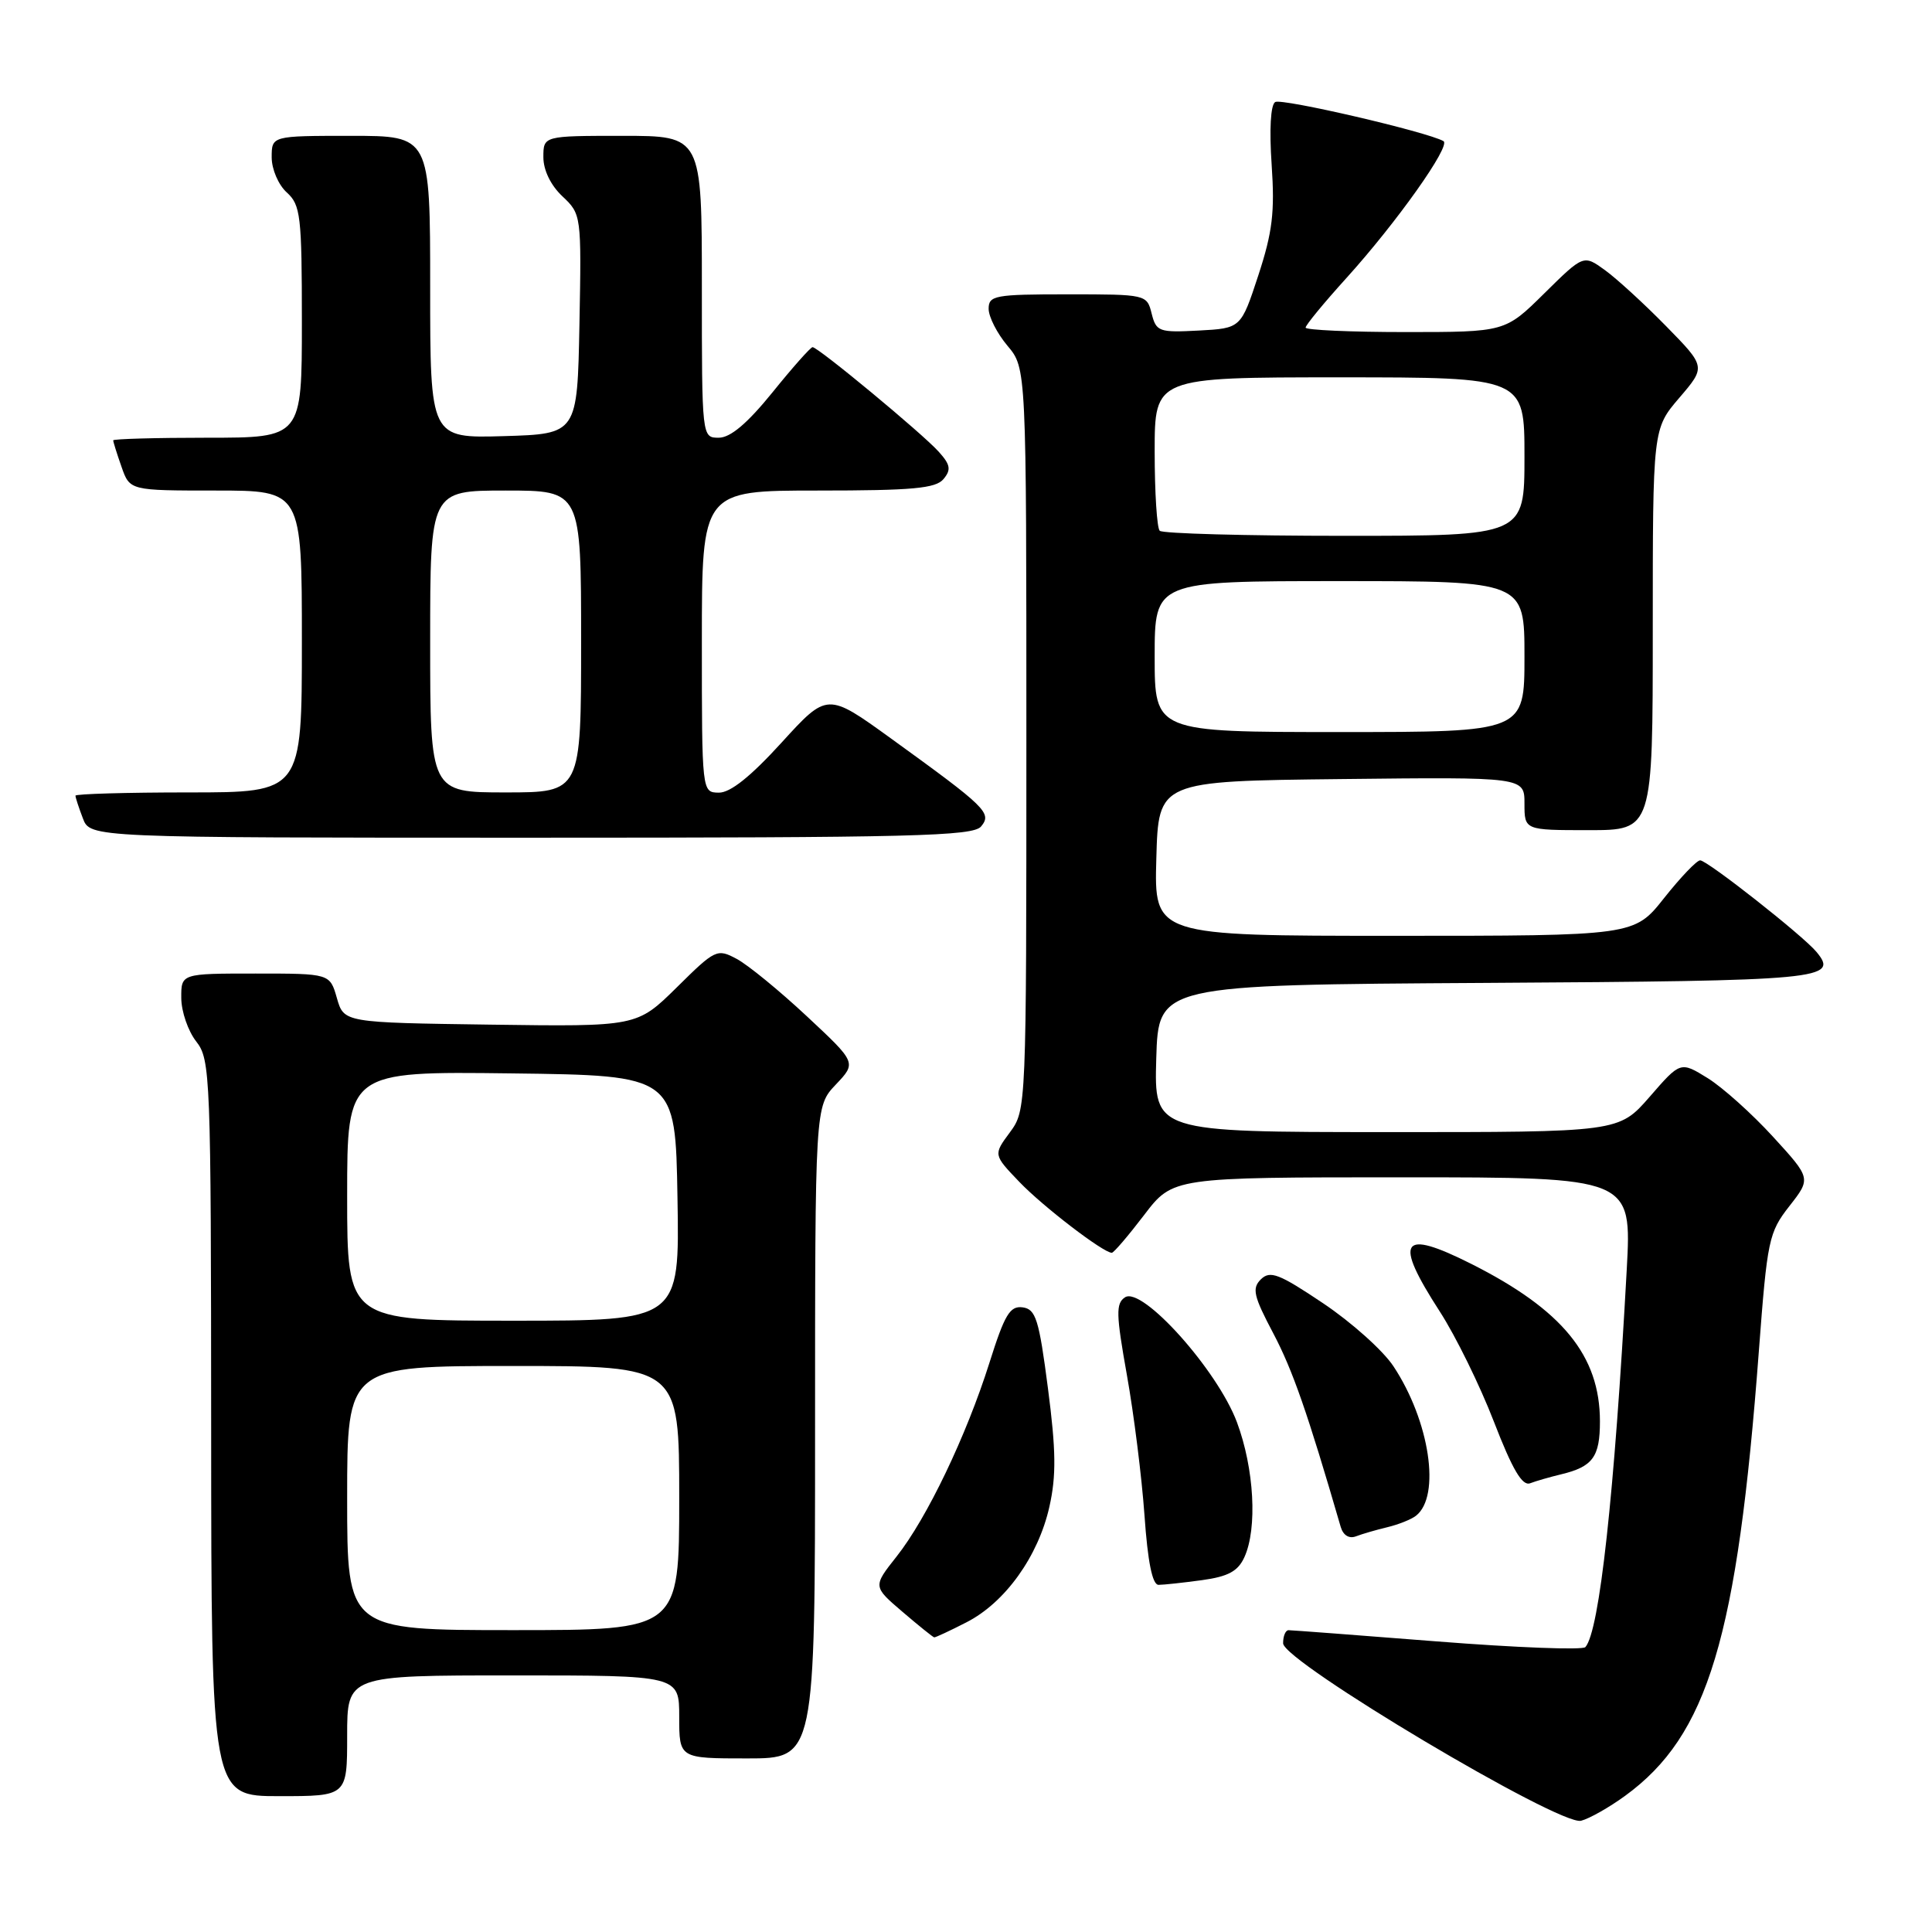 <?xml version="1.0" encoding="UTF-8" standalone="no"?>
<!DOCTYPE svg PUBLIC "-//W3C//DTD SVG 1.1//EN" "http://www.w3.org/Graphics/SVG/1.1/DTD/svg11.dtd" >
<svg xmlns="http://www.w3.org/2000/svg" xmlns:xlink="http://www.w3.org/1999/xlink" version="1.1" viewBox="0 0 256 256">
 <g >
 <path fill="currentColor"
d=" M 215.33 237.96 C 226.32 229.96 230.20 217.06 233.06 179.00 C 234.17 164.28 234.37 163.31 237.10 159.82 C 239.98 156.14 239.98 156.14 234.93 150.62 C 232.15 147.58 228.26 144.09 226.28 142.86 C 222.67 140.63 222.67 140.63 218.59 145.33 C 214.50 150.02 214.50 150.02 183.71 150.01 C 152.93 150.00 152.93 150.00 153.21 140.25 C 153.50 130.50 153.50 130.50 196.95 130.24 C 241.59 129.97 243.71 129.77 240.69 126.13 C 238.91 123.98 226.23 114.00 225.28 114.00 C 224.83 114.00 222.68 116.25 220.50 119.00 C 216.54 124.00 216.54 124.00 184.73 124.00 C 152.93 124.00 152.93 124.00 153.22 113.75 C 153.50 103.50 153.50 103.50 177.75 103.23 C 202.00 102.96 202.00 102.96 202.00 106.48 C 202.00 110.00 202.00 110.00 210.50 110.00 C 219.00 110.00 219.00 110.00 219.00 83.41 C 219.00 56.82 219.00 56.82 222.52 52.71 C 226.04 48.60 226.04 48.60 220.77 43.22 C 217.87 40.26 214.22 36.92 212.66 35.79 C 209.83 33.74 209.83 33.74 204.63 38.87 C 199.44 44.00 199.44 44.00 186.22 44.00 C 178.95 44.00 173.00 43.73 173.00 43.41 C 173.00 43.08 175.42 40.14 178.39 36.86 C 185.06 29.49 192.29 19.29 191.27 18.70 C 189.11 17.47 169.83 12.99 168.97 13.52 C 168.36 13.89 168.18 17.18 168.50 21.82 C 168.93 28.12 168.61 30.76 166.73 36.50 C 164.43 43.50 164.43 43.50 158.83 43.80 C 153.57 44.08 153.20 43.94 152.60 41.55 C 151.97 39.02 151.88 39.00 141.48 39.00 C 131.81 39.00 131.00 39.15 131.00 40.92 C 131.00 41.98 132.12 44.18 133.50 45.82 C 136.00 48.79 136.00 48.79 136.00 97.93 C 136.00 146.94 135.99 147.09 133.81 150.05 C 131.62 153.01 131.62 153.01 135.06 156.60 C 138.18 159.86 146.19 166.00 147.32 166.00 C 147.58 166.00 149.50 163.75 151.60 161.00 C 155.41 156.00 155.41 156.00 185.82 156.00 C 216.22 156.00 216.22 156.00 215.55 168.25 C 213.92 198.04 211.94 216.14 210.07 218.25 C 209.70 218.66 200.88 218.32 190.45 217.50 C 180.03 216.68 171.16 216.01 170.75 216.01 C 170.34 216.00 170.01 216.79 170.02 217.75 C 170.05 220.17 206.69 241.99 209.50 241.26 C 210.60 240.98 213.23 239.49 215.33 237.96 Z  M 46.00 230.00 C 46.00 222.00 46.00 222.00 68.00 222.00 C 90.00 222.00 90.00 222.00 90.00 227.50 C 90.00 233.00 90.00 233.00 99.00 233.00 C 108.00 233.00 108.00 233.00 108.00 189.80 C 108.00 146.61 108.00 146.61 110.75 143.71 C 113.50 140.81 113.50 140.81 106.90 134.65 C 103.28 131.27 99.10 127.85 97.62 127.06 C 95.02 125.67 94.78 125.78 89.67 130.84 C 84.39 136.04 84.39 136.04 64.98 135.77 C 45.57 135.50 45.57 135.50 44.64 132.25 C 43.71 129.00 43.71 129.00 33.86 129.00 C 24.00 129.00 24.00 129.00 24.02 132.25 C 24.03 134.04 24.92 136.62 26.00 138.00 C 27.88 140.40 27.96 142.41 27.98 189.25 C 28.00 238.00 28.00 238.00 37.00 238.00 C 46.00 238.00 46.00 238.00 46.00 230.00 Z  M 128.05 214.97 C 133.18 212.36 137.58 206.22 139.05 199.65 C 139.97 195.56 139.93 192.18 138.86 183.97 C 137.67 174.79 137.25 173.47 135.50 173.23 C 133.82 173.01 133.12 174.19 131.11 180.56 C 128.05 190.25 122.82 201.18 118.80 206.25 C 115.66 210.22 115.66 210.22 119.58 213.57 C 121.74 215.42 123.63 216.94 123.79 216.96 C 123.95 216.98 125.87 216.09 128.05 214.97 Z  M 159.26 209.38 C 162.75 208.90 164.04 208.20 164.89 206.33 C 166.63 202.51 166.19 194.59 163.90 188.45 C 161.31 181.53 151.35 170.42 149.07 171.90 C 147.84 172.71 147.88 174.13 149.32 182.20 C 150.24 187.35 151.29 195.71 151.65 200.78 C 152.08 206.97 152.70 210.00 153.51 210.00 C 154.18 210.00 156.76 209.72 159.26 209.38 Z  M 183.84 202.36 C 185.30 202.01 187.01 201.33 187.63 200.84 C 190.94 198.24 189.44 188.29 184.64 181.04 C 183.27 178.96 179.08 175.21 175.32 172.69 C 169.48 168.77 168.30 168.32 167.08 169.51 C 165.87 170.71 166.09 171.71 168.73 176.70 C 171.29 181.57 173.25 187.18 177.65 202.32 C 177.98 203.44 178.76 203.92 179.68 203.57 C 180.51 203.25 182.38 202.71 183.84 202.36 Z  M 206.84 195.36 C 211.05 194.35 212.00 193.06 212.00 188.34 C 212.00 179.64 207.03 173.56 194.97 167.48 C 185.60 162.77 184.62 164.25 190.79 173.80 C 192.88 177.03 196.10 183.59 197.95 188.38 C 200.41 194.74 201.71 196.94 202.75 196.54 C 203.54 196.24 205.38 195.71 206.84 195.36 Z  M 130.00 109.51 C 131.47 107.73 130.70 106.99 118.06 97.85 C 109.62 91.75 109.62 91.75 103.56 98.40 C 99.46 102.90 96.77 105.05 95.25 105.03 C 93.00 105.00 93.00 105.00 93.00 85.00 C 93.00 65.00 93.00 65.00 108.38 65.00 C 120.91 65.00 123.99 64.72 125.02 63.48 C 126.05 62.24 125.94 61.58 124.39 59.86 C 122.25 57.47 108.41 46.00 107.67 46.00 C 107.41 46.00 105.01 48.70 102.35 52.00 C 99.02 56.11 96.79 57.99 95.25 58.00 C 93.00 58.00 93.00 58.00 93.00 38.00 C 93.00 18.00 93.00 18.00 82.50 18.00 C 72.00 18.00 72.00 18.00 72.00 20.83 C 72.00 22.55 72.98 24.57 74.53 26.02 C 77.03 28.38 77.05 28.52 76.78 42.95 C 76.50 57.50 76.50 57.50 66.75 57.79 C 57.00 58.07 57.00 58.07 57.00 38.04 C 57.00 18.00 57.00 18.00 46.50 18.00 C 36.00 18.00 36.00 18.00 36.00 20.85 C 36.00 22.42 36.89 24.50 38.00 25.50 C 39.83 27.16 40.00 28.58 40.00 42.65 C 40.00 58.00 40.00 58.00 27.50 58.00 C 20.62 58.00 15.00 58.16 15.00 58.35 C 15.00 58.54 15.49 60.12 16.10 61.85 C 17.20 65.00 17.20 65.00 28.60 65.00 C 40.00 65.00 40.00 65.00 40.00 85.00 C 40.00 105.00 40.00 105.00 25.00 105.00 C 16.75 105.00 10.00 105.20 10.00 105.43 C 10.00 105.67 10.44 107.02 10.98 108.43 C 11.95 111.00 11.95 111.00 70.35 111.00 C 120.95 111.00 128.92 110.80 130.00 109.51 Z  M 153.00 87.00 C 153.00 77.00 153.00 77.00 177.50 77.00 C 202.00 77.00 202.00 77.00 202.00 87.00 C 202.00 97.00 202.00 97.00 177.50 97.00 C 153.00 97.00 153.00 97.00 153.00 87.00 Z  M 153.67 70.33 C 153.30 69.97 153.00 65.24 153.00 59.83 C 153.00 50.00 153.00 50.00 177.50 50.00 C 202.00 50.00 202.00 50.00 202.00 60.50 C 202.00 71.00 202.00 71.00 178.17 71.00 C 165.06 71.00 154.03 70.70 153.67 70.33 Z  M 46.00 198.50 C 46.00 181.00 46.00 181.00 68.00 181.00 C 90.00 181.00 90.00 181.00 90.00 198.50 C 90.00 216.00 90.00 216.00 68.00 216.00 C 46.00 216.00 46.00 216.00 46.00 198.50 Z  M 46.00 158.48 C 46.00 141.96 46.00 141.96 67.75 142.23 C 89.50 142.50 89.50 142.50 89.77 158.75 C 90.05 175.00 90.05 175.00 68.02 175.00 C 46.00 175.00 46.00 175.00 46.00 158.48 Z  M 57.00 85.00 C 57.00 65.00 57.00 65.00 67.00 65.00 C 77.00 65.00 77.00 65.00 77.00 85.00 C 77.00 105.00 77.00 105.00 67.00 105.00 C 57.00 105.00 57.00 105.00 57.00 85.00 Z "/>
</g>
</svg>